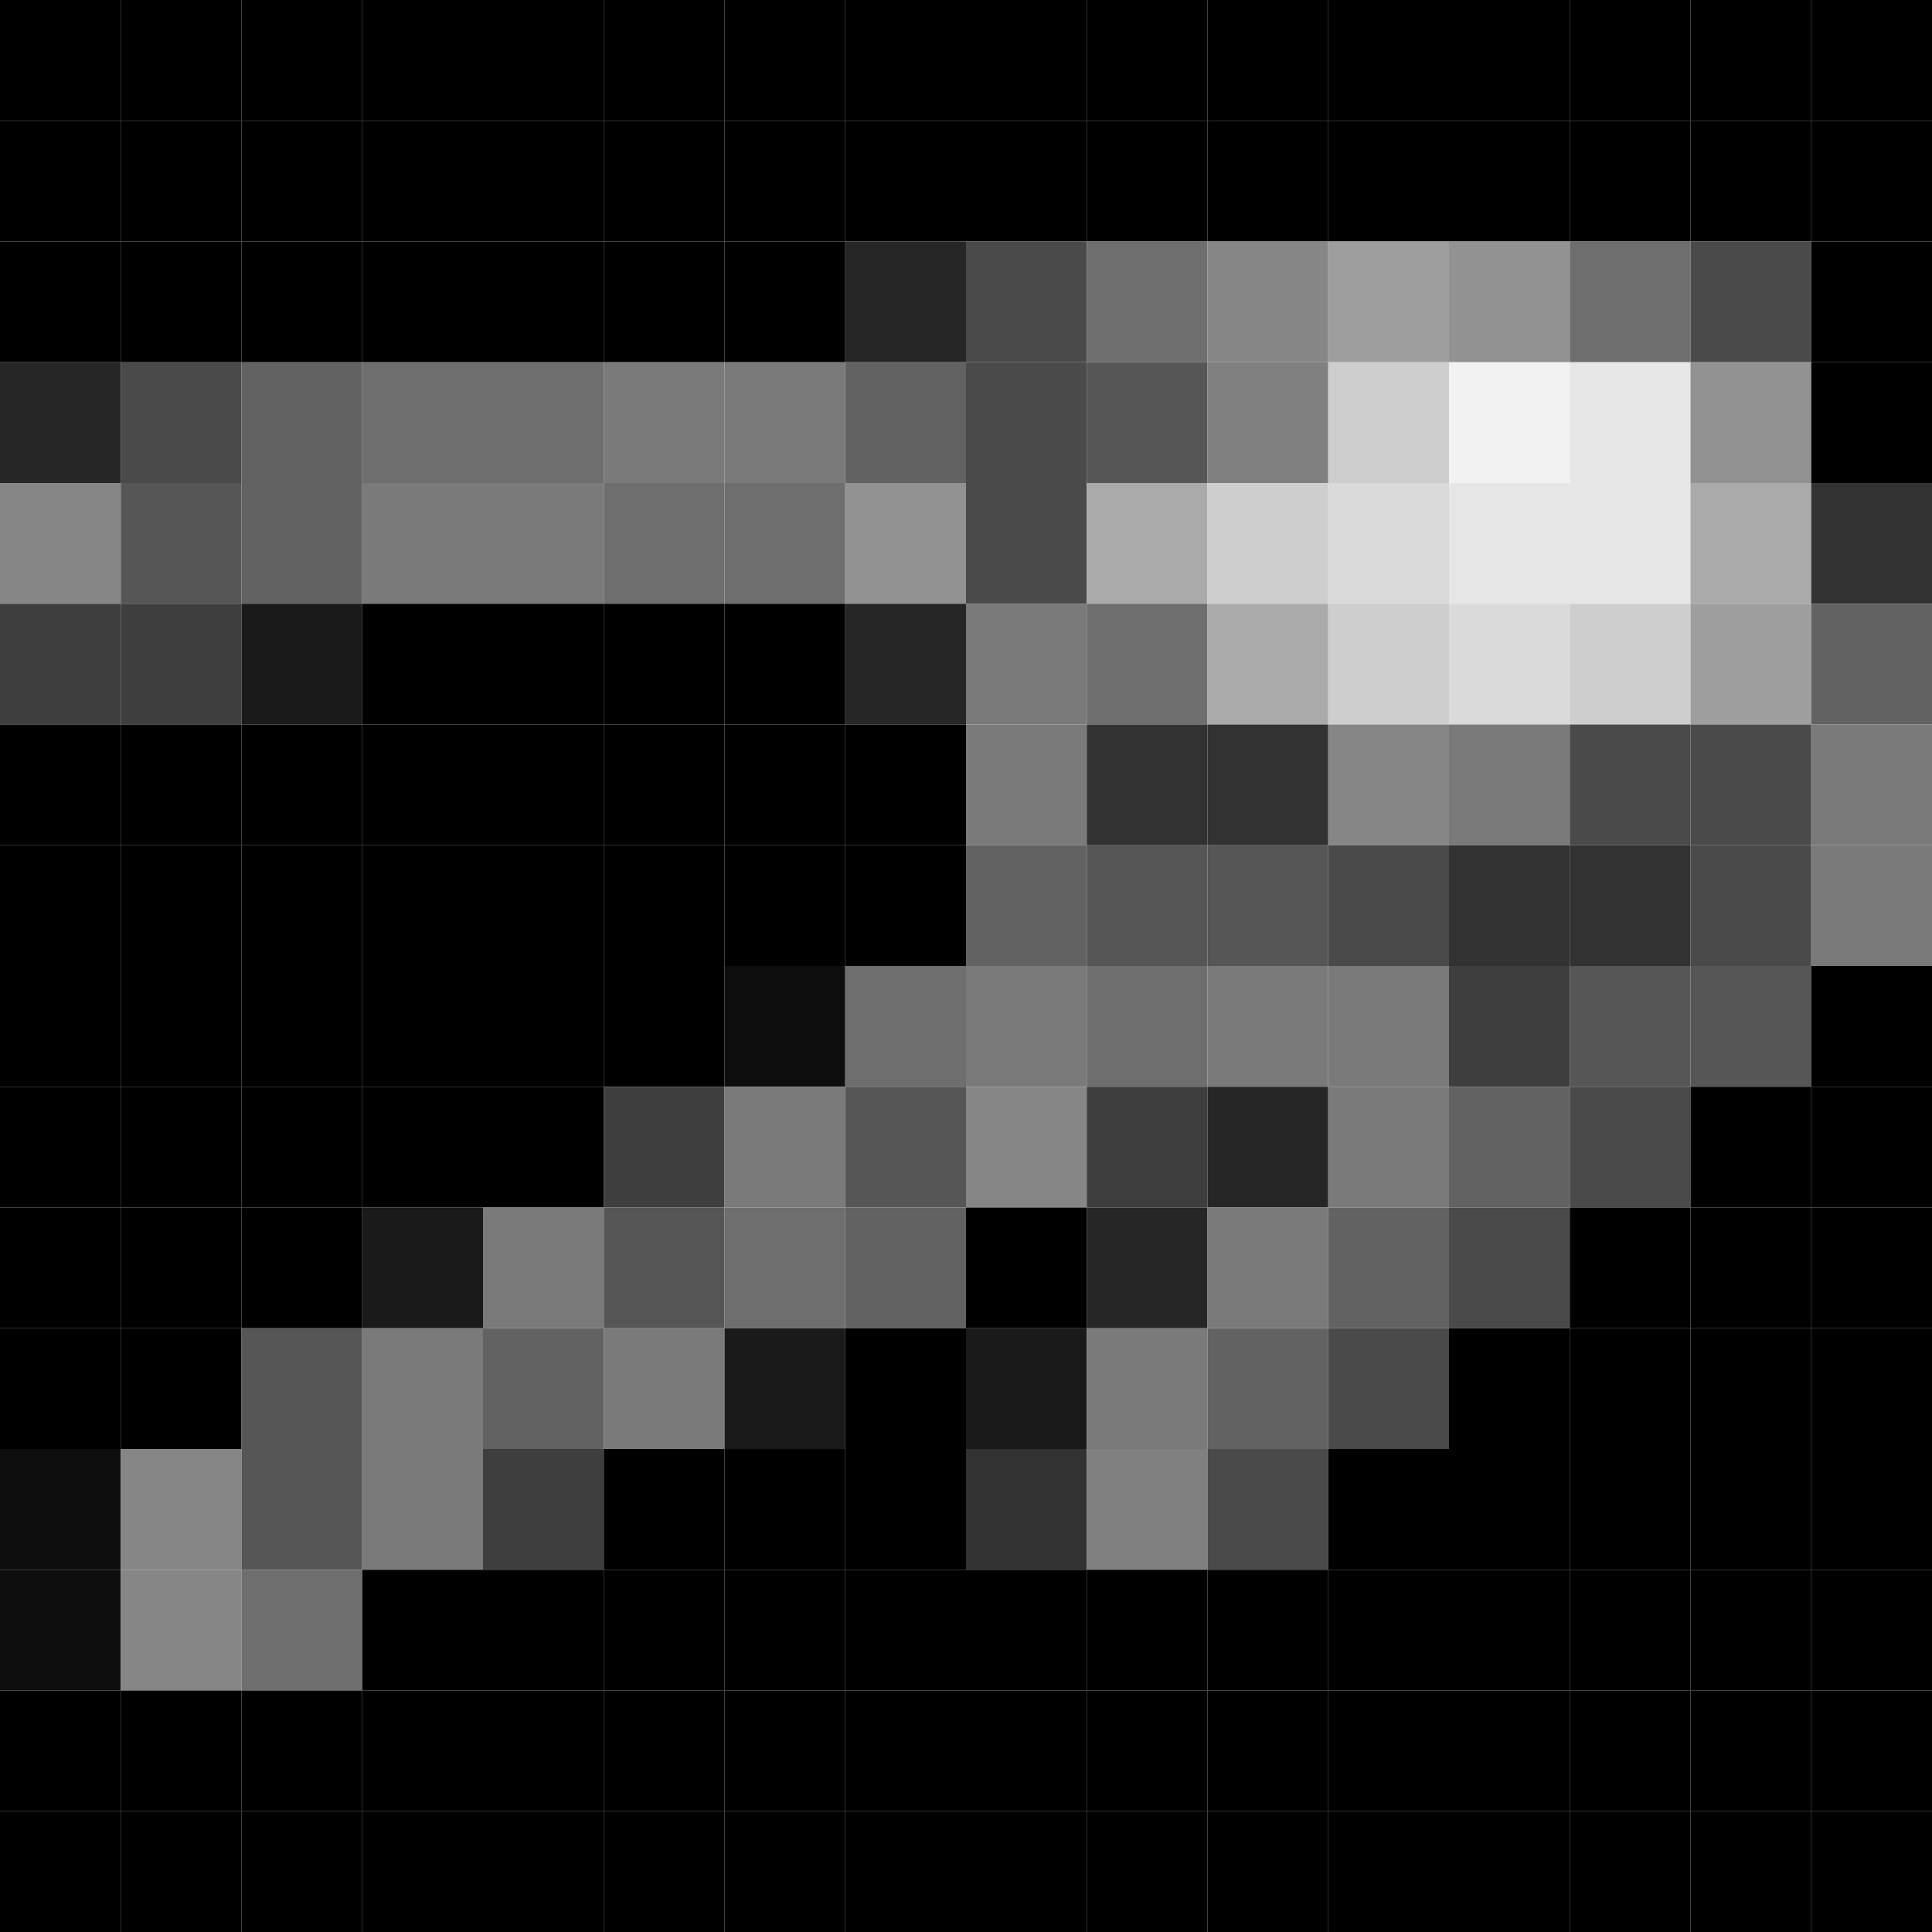 <?xml version="1.0" encoding="utf-8" ?>
<svg baseProfile="full" height="16px" version="1.1" width="16px" xmlns="http://www.w3.org/2000/svg" xmlns:ev="http://www.w3.org/2001/xml-events" xmlns:xlink="http://www.w3.org/1999/xlink"><defs /><rect fill="rgb(0,0,0)" height="1px" width="1px" x="0px" y="0px" /><rect fill="rgb(0,0,0)" height="1px" width="1px" x="1px" y="0px" /><rect fill="rgb(0,0,0)" height="1px" width="1px" x="2px" y="0px" /><rect fill="rgb(0,0,0)" height="1px" width="1px" x="3px" y="0px" /><rect fill="rgb(0,0,0)" height="1px" width="1px" x="4px" y="0px" /><rect fill="rgb(0,0,0)" height="1px" width="1px" x="5px" y="0px" /><rect fill="rgb(0,0,0)" height="1px" width="1px" x="6px" y="0px" /><rect fill="rgb(0,0,0)" height="1px" width="1px" x="7px" y="0px" /><rect fill="rgb(0,0,0)" height="1px" width="1px" x="8px" y="0px" /><rect fill="rgb(0,0,0)" height="1px" width="1px" x="9px" y="0px" /><rect fill="rgb(0,0,0)" height="1px" width="1px" x="10px" y="0px" /><rect fill="rgb(0,0,0)" height="1px" width="1px" x="11px" y="0px" /><rect fill="rgb(0,0,0)" height="1px" width="1px" x="12px" y="0px" /><rect fill="rgb(0,0,0)" height="1px" width="1px" x="13px" y="0px" /><rect fill="rgb(0,0,0)" height="1px" width="1px" x="14px" y="0px" /><rect fill="rgb(0,0,0)" height="1px" width="1px" x="15px" y="0px" /><rect fill="rgb(0,0,0)" height="1px" width="1px" x="0px" y="1px" /><rect fill="rgb(0,0,0)" height="1px" width="1px" x="1px" y="1px" /><rect fill="rgb(0,0,0)" height="1px" width="1px" x="2px" y="1px" /><rect fill="rgb(0,0,0)" height="1px" width="1px" x="3px" y="1px" /><rect fill="rgb(0,0,0)" height="1px" width="1px" x="4px" y="1px" /><rect fill="rgb(0,0,0)" height="1px" width="1px" x="5px" y="1px" /><rect fill="rgb(0,0,0)" height="1px" width="1px" x="6px" y="1px" /><rect fill="rgb(0,0,0)" height="1px" width="1px" x="7px" y="1px" /><rect fill="rgb(0,0,0)" height="1px" width="1px" x="8px" y="1px" /><rect fill="rgb(0,0,0)" height="1px" width="1px" x="9px" y="1px" /><rect fill="rgb(0,0,0)" height="1px" width="1px" x="10px" y="1px" /><rect fill="rgb(0,0,0)" height="1px" width="1px" x="11px" y="1px" /><rect fill="rgb(0,0,0)" height="1px" width="1px" x="12px" y="1px" /><rect fill="rgb(0,0,0)" height="1px" width="1px" x="13px" y="1px" /><rect fill="rgb(0,0,0)" height="1px" width="1px" x="14px" y="1px" /><rect fill="rgb(0,0,0)" height="1px" width="1px" x="15px" y="1px" /><rect fill="rgb(0,0,0)" height="1px" width="1px" x="0px" y="2px" /><rect fill="rgb(0,0,0)" height="1px" width="1px" x="1px" y="2px" /><rect fill="rgb(0,0,0)" height="1px" width="1px" x="2px" y="2px" /><rect fill="rgb(0,0,0)" height="1px" width="1px" x="3px" y="2px" /><rect fill="rgb(0,0,0)" height="1px" width="1px" x="4px" y="2px" /><rect fill="rgb(0,0,0)" height="1px" width="1px" x="5px" y="2px" /><rect fill="rgb(0,0,0)" height="1px" width="1px" x="6px" y="2px" /><rect fill="rgb(38,38,38)" height="1px" width="1px" x="7px" y="2px" /><rect fill="rgb(74,74,74)" height="1px" width="1px" x="8px" y="2px" /><rect fill="rgb(110,110,110)" height="1px" width="1px" x="9px" y="2px" /><rect fill="rgb(134,134,134)" height="1px" width="1px" x="10px" y="2px" /><rect fill="rgb(158,158,158)" height="1px" width="1px" x="11px" y="2px" /><rect fill="rgb(146,146,146)" height="1px" width="1px" x="12px" y="2px" /><rect fill="rgb(110,110,110)" height="1px" width="1px" x="13px" y="2px" /><rect fill="rgb(74,74,74)" height="1px" width="1px" x="14px" y="2px" /><rect fill="rgb(0,0,0)" height="1px" width="1px" x="15px" y="2px" /><rect fill="rgb(38,38,38)" height="1px" width="1px" x="0px" y="3px" /><rect fill="rgb(74,74,74)" height="1px" width="1px" x="1px" y="3px" /><rect fill="rgb(98,98,98)" height="1px" width="1px" x="2px" y="3px" /><rect fill="rgb(110,110,110)" height="1px" width="1px" x="3px" y="3px" /><rect fill="rgb(110,110,110)" height="1px" width="1px" x="4px" y="3px" /><rect fill="rgb(122,122,122)" height="1px" width="1px" x="5px" y="3px" /><rect fill="rgb(122,122,122)" height="1px" width="1px" x="6px" y="3px" /><rect fill="rgb(98,98,98)" height="1px" width="1px" x="7px" y="3px" /><rect fill="rgb(74,74,74)" height="1px" width="1px" x="8px" y="3px" /><rect fill="rgb(86,86,86)" height="1px" width="1px" x="9px" y="3px" /><rect fill="rgb(128,128,128)" height="1px" width="1px" x="10px" y="3px" /><rect fill="rgb(206,206,206)" height="1px" width="1px" x="11px" y="3px" /><rect fill="rgb(242,242,242)" height="1px" width="1px" x="12px" y="3px" /><rect fill="rgb(230,230,230)" height="1px" width="1px" x="13px" y="3px" /><rect fill="rgb(146,146,146)" height="1px" width="1px" x="14px" y="3px" /><rect fill="rgb(0,0,0)" height="1px" width="1px" x="15px" y="3px" /><rect fill="rgb(134,134,134)" height="1px" width="1px" x="0px" y="4px" /><rect fill="rgb(86,86,86)" height="1px" width="1px" x="1px" y="4px" /><rect fill="rgb(98,98,98)" height="1px" width="1px" x="2px" y="4px" /><rect fill="rgb(122,122,122)" height="1px" width="1px" x="3px" y="4px" /><rect fill="rgb(122,122,122)" height="1px" width="1px" x="4px" y="4px" /><rect fill="rgb(110,110,110)" height="1px" width="1px" x="5px" y="4px" /><rect fill="rgb(110,110,110)" height="1px" width="1px" x="6px" y="4px" /><rect fill="rgb(146,146,146)" height="1px" width="1px" x="7px" y="4px" /><rect fill="rgb(74,74,74)" height="1px" width="1px" x="8px" y="4px" /><rect fill="rgb(170,170,170)" height="1px" width="1px" x="9px" y="4px" /><rect fill="rgb(206,206,206)" height="1px" width="1px" x="10px" y="4px" /><rect fill="rgb(218,218,218)" height="1px" width="1px" x="11px" y="4px" /><rect fill="rgb(230,230,230)" height="1px" width="1px" x="12px" y="4px" /><rect fill="rgb(230,230,230)" height="1px" width="1px" x="13px" y="4px" /><rect fill="rgb(170,170,170)" height="1px" width="1px" x="14px" y="4px" /><rect fill="rgb(50,50,50)" height="1px" width="1px" x="15px" y="4px" /><rect fill="rgb(62,62,62)" height="1px" width="1px" x="0px" y="5px" /><rect fill="rgb(62,62,62)" height="1px" width="1px" x="1px" y="5px" /><rect fill="rgb(26,26,26)" height="1px" width="1px" x="2px" y="5px" /><rect fill="rgb(0,0,0)" height="1px" width="1px" x="3px" y="5px" /><rect fill="rgb(0,0,0)" height="1px" width="1px" x="4px" y="5px" /><rect fill="rgb(0,0,0)" height="1px" width="1px" x="5px" y="5px" /><rect fill="rgb(0,0,0)" height="1px" width="1px" x="6px" y="5px" /><rect fill="rgb(38,38,38)" height="1px" width="1px" x="7px" y="5px" /><rect fill="rgb(122,122,122)" height="1px" width="1px" x="8px" y="5px" /><rect fill="rgb(110,110,110)" height="1px" width="1px" x="9px" y="5px" /><rect fill="rgb(170,170,170)" height="1px" width="1px" x="10px" y="5px" /><rect fill="rgb(206,206,206)" height="1px" width="1px" x="11px" y="5px" /><rect fill="rgb(218,218,218)" height="1px" width="1px" x="12px" y="5px" /><rect fill="rgb(206,206,206)" height="1px" width="1px" x="13px" y="5px" /><rect fill="rgb(158,158,158)" height="1px" width="1px" x="14px" y="5px" /><rect fill="rgb(98,98,98)" height="1px" width="1px" x="15px" y="5px" /><rect fill="rgb(0,0,0)" height="1px" width="1px" x="0px" y="6px" /><rect fill="rgb(0,0,0)" height="1px" width="1px" x="1px" y="6px" /><rect fill="rgb(0,0,0)" height="1px" width="1px" x="2px" y="6px" /><rect fill="rgb(0,0,0)" height="1px" width="1px" x="3px" y="6px" /><rect fill="rgb(0,0,0)" height="1px" width="1px" x="4px" y="6px" /><rect fill="rgb(0,0,0)" height="1px" width="1px" x="5px" y="6px" /><rect fill="rgb(0,0,0)" height="1px" width="1px" x="6px" y="6px" /><rect fill="rgb(0,0,0)" height="1px" width="1px" x="7px" y="6px" /><rect fill="rgb(122,122,122)" height="1px" width="1px" x="8px" y="6px" /><rect fill="rgb(50,50,50)" height="1px" width="1px" x="9px" y="6px" /><rect fill="rgb(50,50,50)" height="1px" width="1px" x="10px" y="6px" /><rect fill="rgb(134,134,134)" height="1px" width="1px" x="11px" y="6px" /><rect fill="rgb(122,122,122)" height="1px" width="1px" x="12px" y="6px" /><rect fill="rgb(74,74,74)" height="1px" width="1px" x="13px" y="6px" /><rect fill="rgb(74,74,74)" height="1px" width="1px" x="14px" y="6px" /><rect fill="rgb(122,122,122)" height="1px" width="1px" x="15px" y="6px" /><rect fill="rgb(0,0,0)" height="1px" width="1px" x="0px" y="7px" /><rect fill="rgb(0,0,0)" height="1px" width="1px" x="1px" y="7px" /><rect fill="rgb(0,0,0)" height="1px" width="1px" x="2px" y="7px" /><rect fill="rgb(0,0,0)" height="1px" width="1px" x="3px" y="7px" /><rect fill="rgb(0,0,0)" height="1px" width="1px" x="4px" y="7px" /><rect fill="rgb(0,0,0)" height="1px" width="1px" x="5px" y="7px" /><rect fill="rgb(0,0,0)" height="1px" width="1px" x="6px" y="7px" /><rect fill="rgb(0,0,0)" height="1px" width="1px" x="7px" y="7px" /><rect fill="rgb(98,98,98)" height="1px" width="1px" x="8px" y="7px" /><rect fill="rgb(86,86,86)" height="1px" width="1px" x="9px" y="7px" /><rect fill="rgb(86,86,86)" height="1px" width="1px" x="10px" y="7px" /><rect fill="rgb(74,74,74)" height="1px" width="1px" x="11px" y="7px" /><rect fill="rgb(50,50,50)" height="1px" width="1px" x="12px" y="7px" /><rect fill="rgb(50,50,50)" height="1px" width="1px" x="13px" y="7px" /><rect fill="rgb(74,74,74)" height="1px" width="1px" x="14px" y="7px" /><rect fill="rgb(122,122,122)" height="1px" width="1px" x="15px" y="7px" /><rect fill="rgb(0,0,0)" height="1px" width="1px" x="0px" y="8px" /><rect fill="rgb(0,0,0)" height="1px" width="1px" x="1px" y="8px" /><rect fill="rgb(0,0,0)" height="1px" width="1px" x="2px" y="8px" /><rect fill="rgb(0,0,0)" height="1px" width="1px" x="3px" y="8px" /><rect fill="rgb(0,0,0)" height="1px" width="1px" x="4px" y="8px" /><rect fill="rgb(0,0,0)" height="1px" width="1px" x="5px" y="8px" /><rect fill="rgb(14,14,14)" height="1px" width="1px" x="6px" y="8px" /><rect fill="rgb(110,110,110)" height="1px" width="1px" x="7px" y="8px" /><rect fill="rgb(122,122,122)" height="1px" width="1px" x="8px" y="8px" /><rect fill="rgb(110,110,110)" height="1px" width="1px" x="9px" y="8px" /><rect fill="rgb(122,122,122)" height="1px" width="1px" x="10px" y="8px" /><rect fill="rgb(122,122,122)" height="1px" width="1px" x="11px" y="8px" /><rect fill="rgb(62,62,62)" height="1px" width="1px" x="12px" y="8px" /><rect fill="rgb(86,86,86)" height="1px" width="1px" x="13px" y="8px" /><rect fill="rgb(86,86,86)" height="1px" width="1px" x="14px" y="8px" /><rect fill="rgb(0,0,0)" height="1px" width="1px" x="15px" y="8px" /><rect fill="rgb(0,0,0)" height="1px" width="1px" x="0px" y="9px" /><rect fill="rgb(0,0,0)" height="1px" width="1px" x="1px" y="9px" /><rect fill="rgb(0,0,0)" height="1px" width="1px" x="2px" y="9px" /><rect fill="rgb(0,0,0)" height="1px" width="1px" x="3px" y="9px" /><rect fill="rgb(0,0,0)" height="1px" width="1px" x="4px" y="9px" /><rect fill="rgb(62,62,62)" height="1px" width="1px" x="5px" y="9px" /><rect fill="rgb(122,122,122)" height="1px" width="1px" x="6px" y="9px" /><rect fill="rgb(86,86,86)" height="1px" width="1px" x="7px" y="9px" /><rect fill="rgb(134,134,134)" height="1px" width="1px" x="8px" y="9px" /><rect fill="rgb(62,62,62)" height="1px" width="1px" x="9px" y="9px" /><rect fill="rgb(38,38,38)" height="1px" width="1px" x="10px" y="9px" /><rect fill="rgb(122,122,122)" height="1px" width="1px" x="11px" y="9px" /><rect fill="rgb(98,98,98)" height="1px" width="1px" x="12px" y="9px" /><rect fill="rgb(74,74,74)" height="1px" width="1px" x="13px" y="9px" /><rect fill="rgb(0,0,0)" height="1px" width="1px" x="14px" y="9px" /><rect fill="rgb(0,0,0)" height="1px" width="1px" x="15px" y="9px" /><rect fill="rgb(0,0,0)" height="1px" width="1px" x="0px" y="10px" /><rect fill="rgb(0,0,0)" height="1px" width="1px" x="1px" y="10px" /><rect fill="rgb(0,0,0)" height="1px" width="1px" x="2px" y="10px" /><rect fill="rgb(26,26,26)" height="1px" width="1px" x="3px" y="10px" /><rect fill="rgb(122,122,122)" height="1px" width="1px" x="4px" y="10px" /><rect fill="rgb(86,86,86)" height="1px" width="1px" x="5px" y="10px" /><rect fill="rgb(110,110,110)" height="1px" width="1px" x="6px" y="10px" /><rect fill="rgb(98,98,98)" height="1px" width="1px" x="7px" y="10px" /><rect fill="rgb(0,0,0)" height="1px" width="1px" x="8px" y="10px" /><rect fill="rgb(38,38,38)" height="1px" width="1px" x="9px" y="10px" /><rect fill="rgb(122,122,122)" height="1px" width="1px" x="10px" y="10px" /><rect fill="rgb(98,98,98)" height="1px" width="1px" x="11px" y="10px" /><rect fill="rgb(74,74,74)" height="1px" width="1px" x="12px" y="10px" /><rect fill="rgb(0,0,0)" height="1px" width="1px" x="13px" y="10px" /><rect fill="rgb(0,0,0)" height="1px" width="1px" x="14px" y="10px" /><rect fill="rgb(0,0,0)" height="1px" width="1px" x="15px" y="10px" /><rect fill="rgb(0,0,0)" height="1px" width="1px" x="0px" y="11px" /><rect fill="rgb(0,0,0)" height="1px" width="1px" x="1px" y="11px" /><rect fill="rgb(86,86,86)" height="1px" width="1px" x="2px" y="11px" /><rect fill="rgb(122,122,122)" height="1px" width="1px" x="3px" y="11px" /><rect fill="rgb(98,98,98)" height="1px" width="1px" x="4px" y="11px" /><rect fill="rgb(122,122,122)" height="1px" width="1px" x="5px" y="11px" /><rect fill="rgb(26,26,26)" height="1px" width="1px" x="6px" y="11px" /><rect fill="rgb(0,0,0)" height="1px" width="1px" x="7px" y="11px" /><rect fill="rgb(26,26,26)" height="1px" width="1px" x="8px" y="11px" /><rect fill="rgb(122,122,122)" height="1px" width="1px" x="9px" y="11px" /><rect fill="rgb(98,98,98)" height="1px" width="1px" x="10px" y="11px" /><rect fill="rgb(74,74,74)" height="1px" width="1px" x="11px" y="11px" /><rect fill="rgb(0,0,0)" height="1px" width="1px" x="12px" y="11px" /><rect fill="rgb(0,0,0)" height="1px" width="1px" x="13px" y="11px" /><rect fill="rgb(0,0,0)" height="1px" width="1px" x="14px" y="11px" /><rect fill="rgb(0,0,0)" height="1px" width="1px" x="15px" y="11px" /><rect fill="rgb(14,14,14)" height="1px" width="1px" x="0px" y="12px" /><rect fill="rgb(134,134,134)" height="1px" width="1px" x="1px" y="12px" /><rect fill="rgb(86,86,86)" height="1px" width="1px" x="2px" y="12px" /><rect fill="rgb(122,122,122)" height="1px" width="1px" x="3px" y="12px" /><rect fill="rgb(62,62,62)" height="1px" width="1px" x="4px" y="12px" /><rect fill="rgb(0,0,0)" height="1px" width="1px" x="5px" y="12px" /><rect fill="rgb(0,0,0)" height="1px" width="1px" x="6px" y="12px" /><rect fill="rgb(0,0,0)" height="1px" width="1px" x="7px" y="12px" /><rect fill="rgb(50,50,50)" height="1px" width="1px" x="8px" y="12px" /><rect fill="rgb(128,128,128)" height="1px" width="1px" x="9px" y="12px" /><rect fill="rgb(74,74,74)" height="1px" width="1px" x="10px" y="12px" /><rect fill="rgb(0,0,0)" height="1px" width="1px" x="11px" y="12px" /><rect fill="rgb(0,0,0)" height="1px" width="1px" x="12px" y="12px" /><rect fill="rgb(0,0,0)" height="1px" width="1px" x="13px" y="12px" /><rect fill="rgb(0,0,0)" height="1px" width="1px" x="14px" y="12px" /><rect fill="rgb(0,0,0)" height="1px" width="1px" x="15px" y="12px" /><rect fill="rgb(14,14,14)" height="1px" width="1px" x="0px" y="13px" /><rect fill="rgb(134,134,134)" height="1px" width="1px" x="1px" y="13px" /><rect fill="rgb(110,110,110)" height="1px" width="1px" x="2px" y="13px" /><rect fill="rgb(0,0,0)" height="1px" width="1px" x="3px" y="13px" /><rect fill="rgb(0,0,0)" height="1px" width="1px" x="4px" y="13px" /><rect fill="rgb(0,0,0)" height="1px" width="1px" x="5px" y="13px" /><rect fill="rgb(0,0,0)" height="1px" width="1px" x="6px" y="13px" /><rect fill="rgb(0,0,0)" height="1px" width="1px" x="7px" y="13px" /><rect fill="rgb(0,0,0)" height="1px" width="1px" x="8px" y="13px" /><rect fill="rgb(0,0,0)" height="1px" width="1px" x="9px" y="13px" /><rect fill="rgb(0,0,0)" height="1px" width="1px" x="10px" y="13px" /><rect fill="rgb(0,0,0)" height="1px" width="1px" x="11px" y="13px" /><rect fill="rgb(0,0,0)" height="1px" width="1px" x="12px" y="13px" /><rect fill="rgb(0,0,0)" height="1px" width="1px" x="13px" y="13px" /><rect fill="rgb(0,0,0)" height="1px" width="1px" x="14px" y="13px" /><rect fill="rgb(0,0,0)" height="1px" width="1px" x="15px" y="13px" /><rect fill="rgb(0,0,0)" height="1px" width="1px" x="0px" y="14px" /><rect fill="rgb(0,0,0)" height="1px" width="1px" x="1px" y="14px" /><rect fill="rgb(0,0,0)" height="1px" width="1px" x="2px" y="14px" /><rect fill="rgb(0,0,0)" height="1px" width="1px" x="3px" y="14px" /><rect fill="rgb(0,0,0)" height="1px" width="1px" x="4px" y="14px" /><rect fill="rgb(0,0,0)" height="1px" width="1px" x="5px" y="14px" /><rect fill="rgb(0,0,0)" height="1px" width="1px" x="6px" y="14px" /><rect fill="rgb(0,0,0)" height="1px" width="1px" x="7px" y="14px" /><rect fill="rgb(0,0,0)" height="1px" width="1px" x="8px" y="14px" /><rect fill="rgb(0,0,0)" height="1px" width="1px" x="9px" y="14px" /><rect fill="rgb(0,0,0)" height="1px" width="1px" x="10px" y="14px" /><rect fill="rgb(0,0,0)" height="1px" width="1px" x="11px" y="14px" /><rect fill="rgb(0,0,0)" height="1px" width="1px" x="12px" y="14px" /><rect fill="rgb(0,0,0)" height="1px" width="1px" x="13px" y="14px" /><rect fill="rgb(0,0,0)" height="1px" width="1px" x="14px" y="14px" /><rect fill="rgb(0,0,0)" height="1px" width="1px" x="15px" y="14px" /><rect fill="rgb(0,0,0)" height="1px" width="1px" x="0px" y="15px" /><rect fill="rgb(0,0,0)" height="1px" width="1px" x="1px" y="15px" /><rect fill="rgb(0,0,0)" height="1px" width="1px" x="2px" y="15px" /><rect fill="rgb(0,0,0)" height="1px" width="1px" x="3px" y="15px" /><rect fill="rgb(0,0,0)" height="1px" width="1px" x="4px" y="15px" /><rect fill="rgb(0,0,0)" height="1px" width="1px" x="5px" y="15px" /><rect fill="rgb(0,0,0)" height="1px" width="1px" x="6px" y="15px" /><rect fill="rgb(0,0,0)" height="1px" width="1px" x="7px" y="15px" /><rect fill="rgb(0,0,0)" height="1px" width="1px" x="8px" y="15px" /><rect fill="rgb(0,0,0)" height="1px" width="1px" x="9px" y="15px" /><rect fill="rgb(0,0,0)" height="1px" width="1px" x="10px" y="15px" /><rect fill="rgb(0,0,0)" height="1px" width="1px" x="11px" y="15px" /><rect fill="rgb(0,0,0)" height="1px" width="1px" x="12px" y="15px" /><rect fill="rgb(0,0,0)" height="1px" width="1px" x="13px" y="15px" /><rect fill="rgb(0,0,0)" height="1px" width="1px" x="14px" y="15px" /><rect fill="rgb(0,0,0)" height="1px" width="1px" x="15px" y="15px" /></svg>